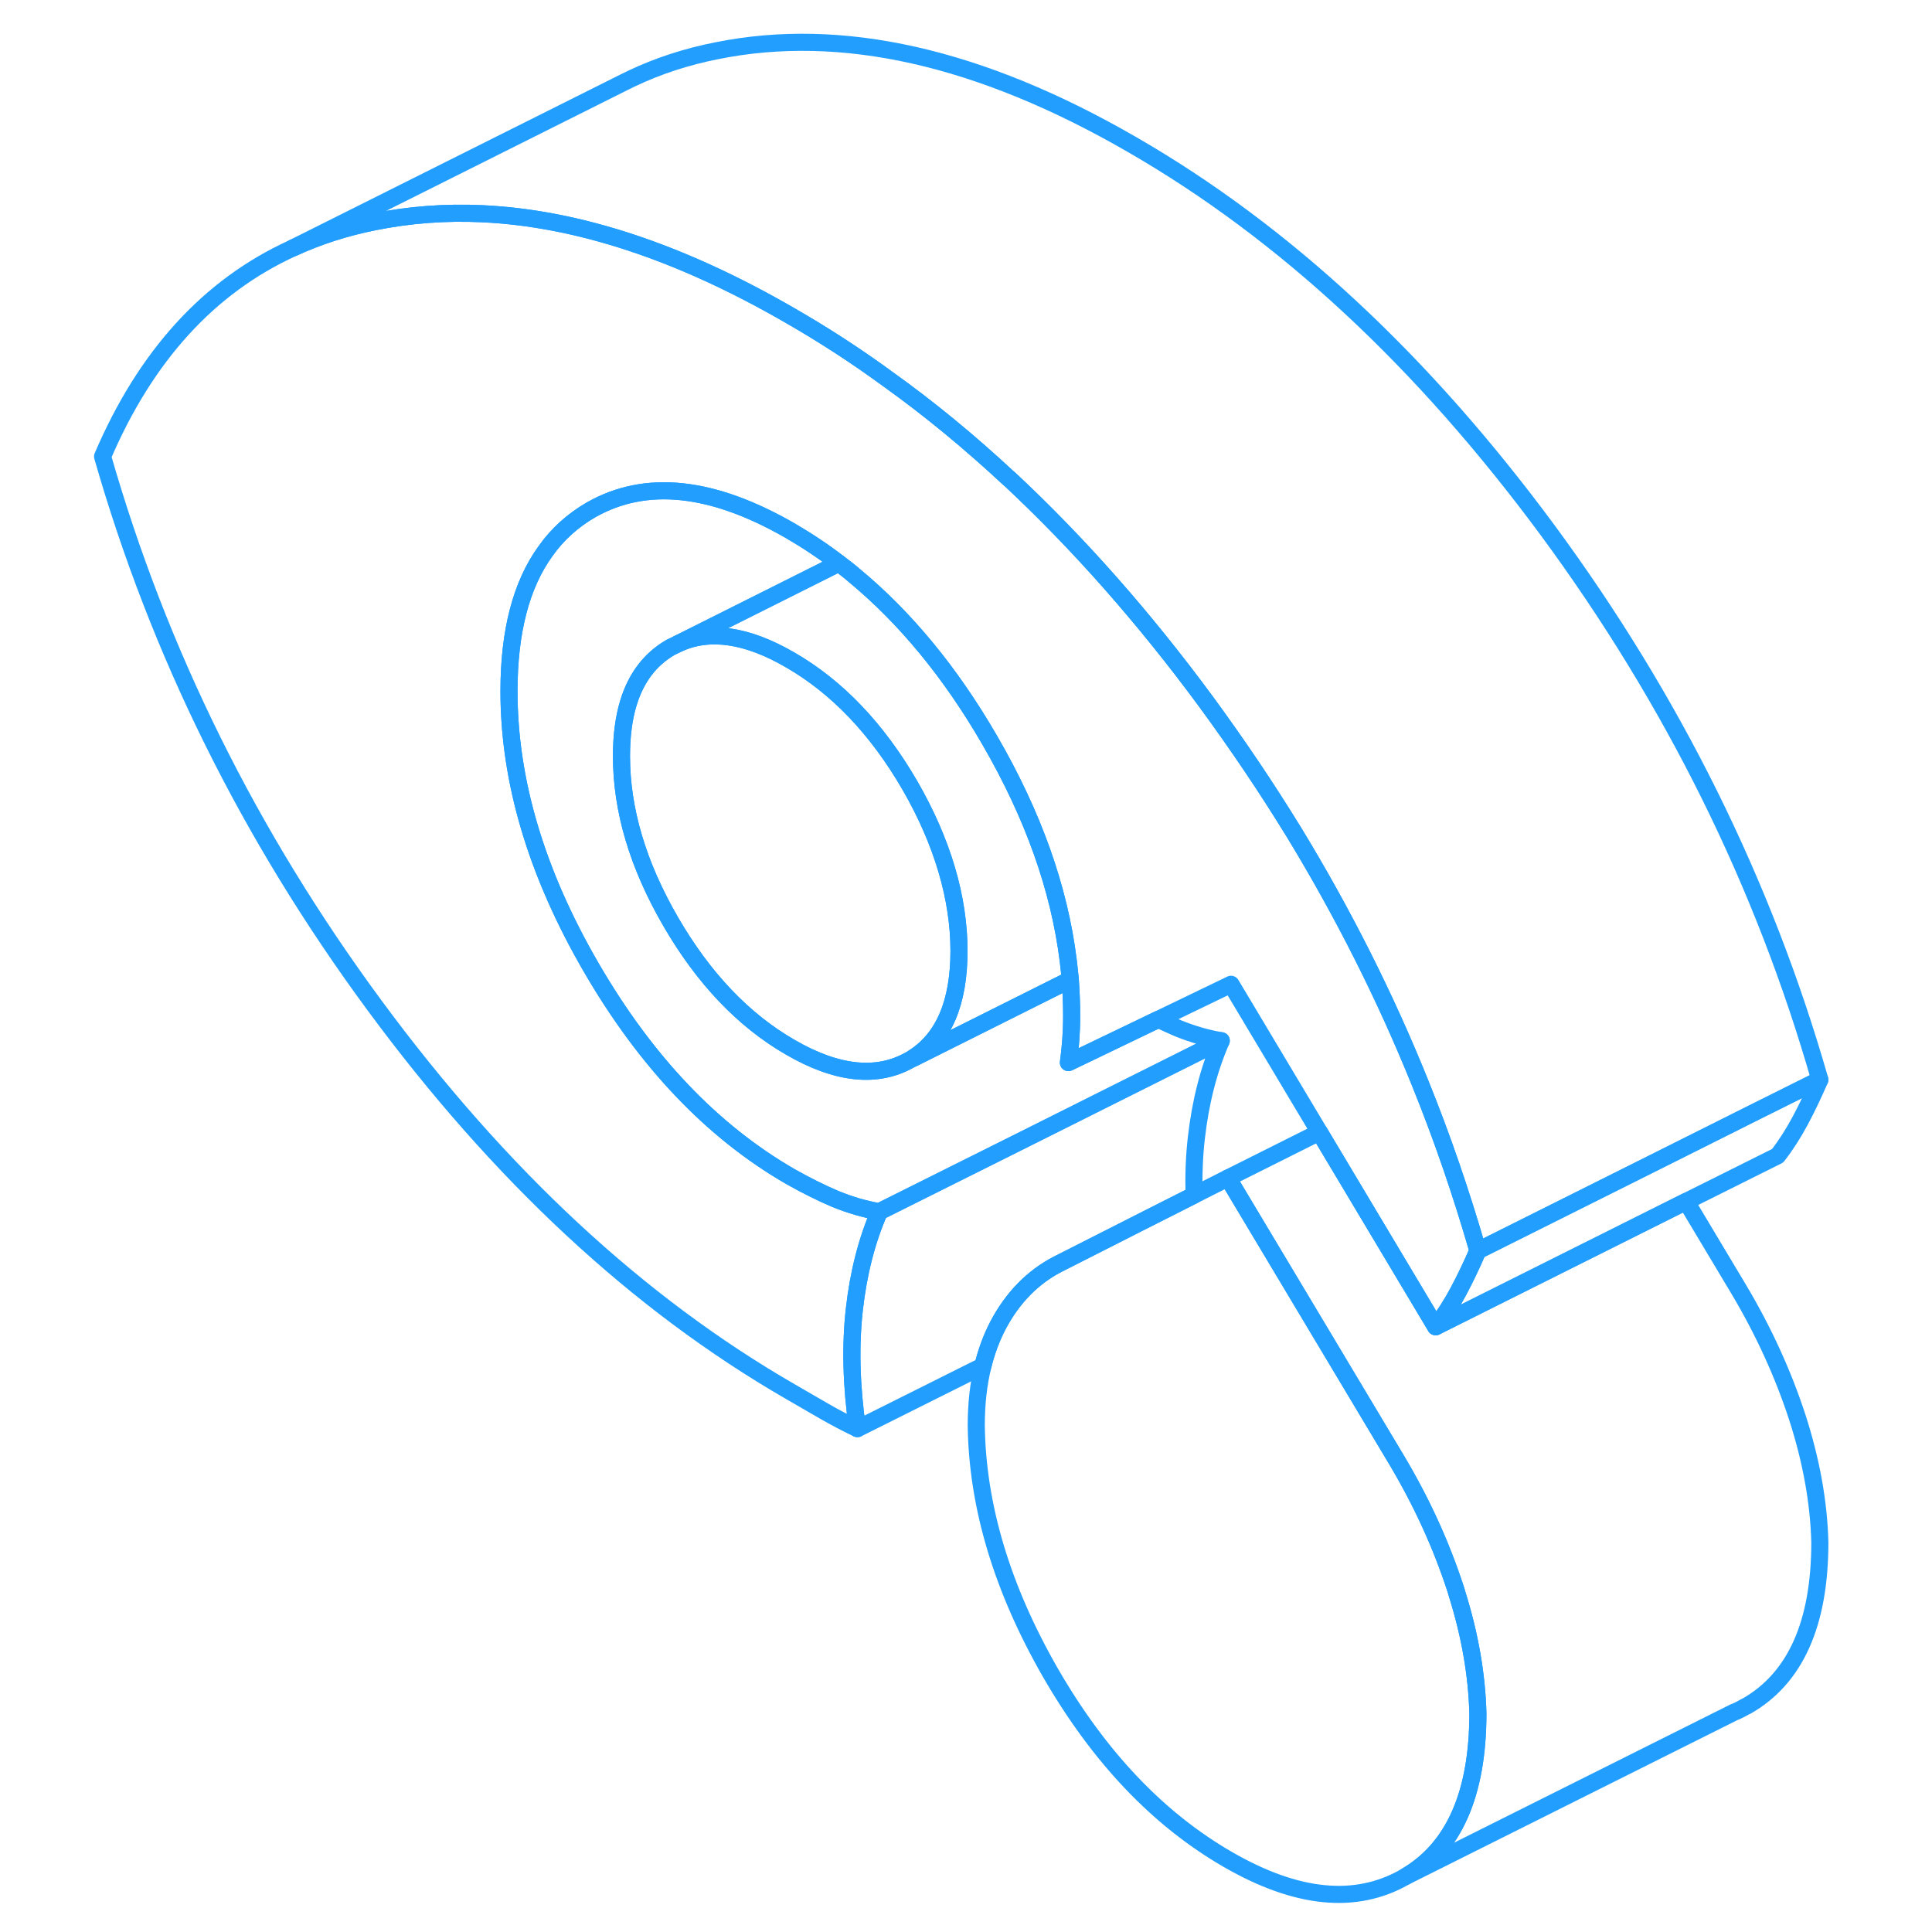 <svg width="48" height="48" viewBox="0 0 105 113" fill="none" xmlns="http://www.w3.org/2000/svg" stroke-width="1px" stroke-linecap="round" stroke-linejoin="round"><path d="M82.44 100.21C82.44 104.93 81.03 108.12 78.2 109.76C78.17 109.78 78.15 109.79 78.15 109.79C75.28 111.42 71.84 111.08 67.82 108.76C63.73 106.4 60.28 102.76 57.44 97.84C54.61 92.91 53.16 88.09 53.1 83.37C53.1 82.1 53.23 80.94 53.49 79.89C53.7 79.02 54 78.23 54.38 77.5C55.23 75.9 56.39 74.71 57.85 73.95L62.54 71.57L65.84 69.9L67.82 68.9L73.79 78.88L77.69 85.4C79.15 87.85 80.29 90.35 81.12 92.89C81.16 93 81.19 93.11 81.22 93.22C81.98 95.64 82.38 97.97 82.44 100.21Z" stroke="#229EFF" stroke-linejoin="round"/><path d="M67.43 60.87L55.419 66.88L47.429 70.87C46.58 70.73 45.73 70.48 44.87 70.13C44.02 69.77 43.139 69.33 42.219 68.81C37.65 66.17 33.77 62.09 30.57 56.57C27.369 51.05 25.77 45.67 25.77 40.43C25.77 36.94 26.48 34.2 27.91 32.23C28.61 31.24 29.5 30.44 30.57 29.82C33.77 28 37.65 28.41 42.219 31.04C43.2 31.61 44.15 32.24 45.059 32.94L35.679 37.64L35.23 37.86C34.029 38.55 33.2 39.64 32.749 41.13C32.48 42.02 32.349 43.06 32.349 44.23C32.349 47.37 33.309 50.6 35.23 53.91C37.15 57.22 39.48 59.67 42.219 61.25C44.959 62.84 47.3 63.08 49.219 61.99L49.45 61.88L58.599 57.3C58.65 58.01 58.679 58.72 58.679 59.42C58.679 59.91 58.66 60.38 58.63 60.81C58.599 61.25 58.55 61.7 58.489 62.15L63.749 59.62C64.129 59.8 64.499 59.97 64.87 60.13C65.73 60.48 66.579 60.73 67.43 60.87Z" stroke="#229EFF" stroke-linejoin="round"/><path d="M58.6 57.3L49.45 61.88C49.45 61.88 49.45 61.87 49.43 61.86C51.2 60.73 52.09 58.65 52.09 55.62C52.09 52.59 51.13 49.25 49.22 45.94C47.3 42.63 44.96 40.18 42.22 38.6C39.69 37.13 37.51 36.81 35.68 37.64L45.06 32.94C45.37 33.17 45.68 33.41 45.98 33.67C48.96 36.14 51.6 39.34 53.88 43.28C56.43 47.67 57.96 51.98 58.48 56.19C58.53 56.56 58.56 56.93 58.6 57.3Z" stroke="#229EFF" stroke-linejoin="round"/><path d="M52.09 55.62C52.09 58.65 51.2 60.73 49.43 61.86C49.36 61.91 49.29 61.95 49.22 61.99C47.3 63.08 44.96 62.84 42.22 61.25C39.48 59.67 37.15 57.22 35.23 53.91C33.31 50.6 32.35 47.37 32.35 44.23C32.35 43.06 32.48 42.02 32.75 41.13C33.2 39.64 34.03 38.55 35.23 37.86L35.68 37.64C37.51 36.81 39.69 37.13 42.22 38.6C44.96 40.18 47.3 42.63 49.22 45.94C51.13 49.25 52.09 52.48 52.09 55.62Z" stroke="#229EFF" stroke-linejoin="round"/><path d="M82.44 73.15C82.08 73.98 81.7 74.78 81.3 75.53C80.9 76.28 80.46 76.97 79.97 77.6L74.18 67.91L73.17 66.22L68 57.57L63.75 59.62L58.49 62.15C58.55 61.7 58.6 61.25 58.63 60.81C58.66 60.38 58.68 59.91 58.68 59.42C58.68 58.72 58.65 58.01 58.6 57.3C58.56 56.93 58.53 56.56 58.48 56.19C57.96 51.98 56.43 47.67 53.88 43.28C51.6 39.34 48.96 36.14 45.98 33.67C45.68 33.41 45.37 33.17 45.06 32.94C44.15 32.24 43.2 31.61 42.22 31.04C37.65 28.41 33.77 28 30.57 29.82C29.5 30.44 28.61 31.24 27.91 32.23C26.48 34.2 25.77 36.94 25.77 40.43C25.77 45.67 27.37 51.05 30.57 56.57C33.77 62.09 37.65 66.17 42.22 68.81C43.14 69.33 44.02 69.77 44.87 70.13C45.73 70.48 46.58 70.73 47.43 70.87C46.7 72.55 46.21 74.45 45.97 76.58C45.73 78.71 45.79 81.04 46.15 83.56C45.48 83.24 44.83 82.9 44.19 82.53L42.22 81.39C33.33 76.26 25.22 68.73 17.91 58.81C10.59 48.88 5.29 38.18 2 26.7C4.52 20.81 8.23 16.74 13.12 14.51C14.61 13.82 16.2 13.31 17.91 12.97C19.95 12.56 22.04 12.4 24.2 12.5C29.8 12.76 35.81 14.75 42.22 18.46C44.17 19.58 46.07 20.81 47.94 22.18C50.36 23.91 52.71 25.85 55 27.98C55.01 27.98 55.01 27.99 55.02 27.99C59.06 31.76 62.9 36.1 66.54 41.04C68.38 43.55 70.1 46.1 71.7 48.71C74.56 53.41 77.01 58.27 79.04 63.29C79.05 63.31 79.06 63.32 79.06 63.34C80.36 66.55 81.48 69.82 82.44 73.15Z" stroke="#229EFF" stroke-linejoin="round"/><path d="M102.44 90.21C102.44 94.96 101.01 98.16 98.15 99.79C98.13 99.8 98.11 99.81 98.08 99.82C97.9 99.92 97.72 100.02 97.54 100.1C97.51 100.11 97.48 100.13 97.45 100.13L78.78 109.47L78.2 109.76C81.03 108.12 82.44 104.93 82.44 100.21C82.38 97.97 81.98 95.64 81.22 93.22C81.19 93.11 81.16 93 81.12 92.89C80.29 90.35 79.15 87.85 77.69 85.4L73.79 78.88L67.82 68.9L73.17 66.22L74.18 67.91L79.97 77.6L94.62 70.27L97.69 75.4C99.15 77.85 100.29 80.35 101.12 82.89C101.94 85.43 102.38 87.87 102.44 90.21Z" stroke="#229EFF" stroke-linejoin="round"/><path d="M102.44 63.15C102.08 63.98 101.7 64.78 101.3 65.53C100.9 66.28 100.46 66.97 99.97 67.6L94.62 70.27L79.97 77.6C80.46 76.97 80.9 76.28 81.3 75.53C81.7 74.78 82.08 73.98 82.44 73.15L93.14 67.8L98.49 65.12L102.44 63.15Z" stroke="#229EFF" stroke-linejoin="round"/><path d="M102.44 63.15L98.49 65.12L93.14 67.8L82.44 73.15C81.48 69.82 80.36 66.55 79.06 63.34C79.06 63.32 79.05 63.31 79.04 63.29C77.01 58.27 74.56 53.41 71.7 48.71C70.1 46.1 68.38 43.55 66.54 41.04C62.9 36.1 59.06 31.76 55.02 27.99C55.01 27.99 55.01 27.98 55 27.98C52.71 25.85 50.36 23.91 47.94 22.18C46.07 20.81 44.17 19.58 42.22 18.46C35.81 14.75 29.8 12.76 24.2 12.5C22.04 12.4 19.95 12.56 17.91 12.97C16.2 13.31 14.61 13.82 13.12 14.51L32.5 4.81L32.95 4.59C34.49 3.86 36.14 3.32 37.91 2.97C45.22 1.49 53.33 3.32 62.22 8.46C71.12 13.59 79.22 21.12 86.54 31.04C93.85 40.97 99.15 51.67 102.44 63.15Z" stroke="#229EFF" stroke-linejoin="round"/><path d="M67.43 60.87C66.7 62.55 66.21 64.45 65.97 66.58C65.85 67.64 65.81 68.74 65.84 69.9L62.54 71.57L57.85 73.95C56.39 74.71 55.23 75.9 54.38 77.5C54 78.23 53.7 79.02 53.49 79.89L46.15 83.56C45.79 81.04 45.73 78.71 45.97 76.58C46.21 74.45 46.7 72.55 47.43 70.87L55.42 66.88L67.43 60.87Z" stroke="#229EFF" stroke-linejoin="round"/></svg>